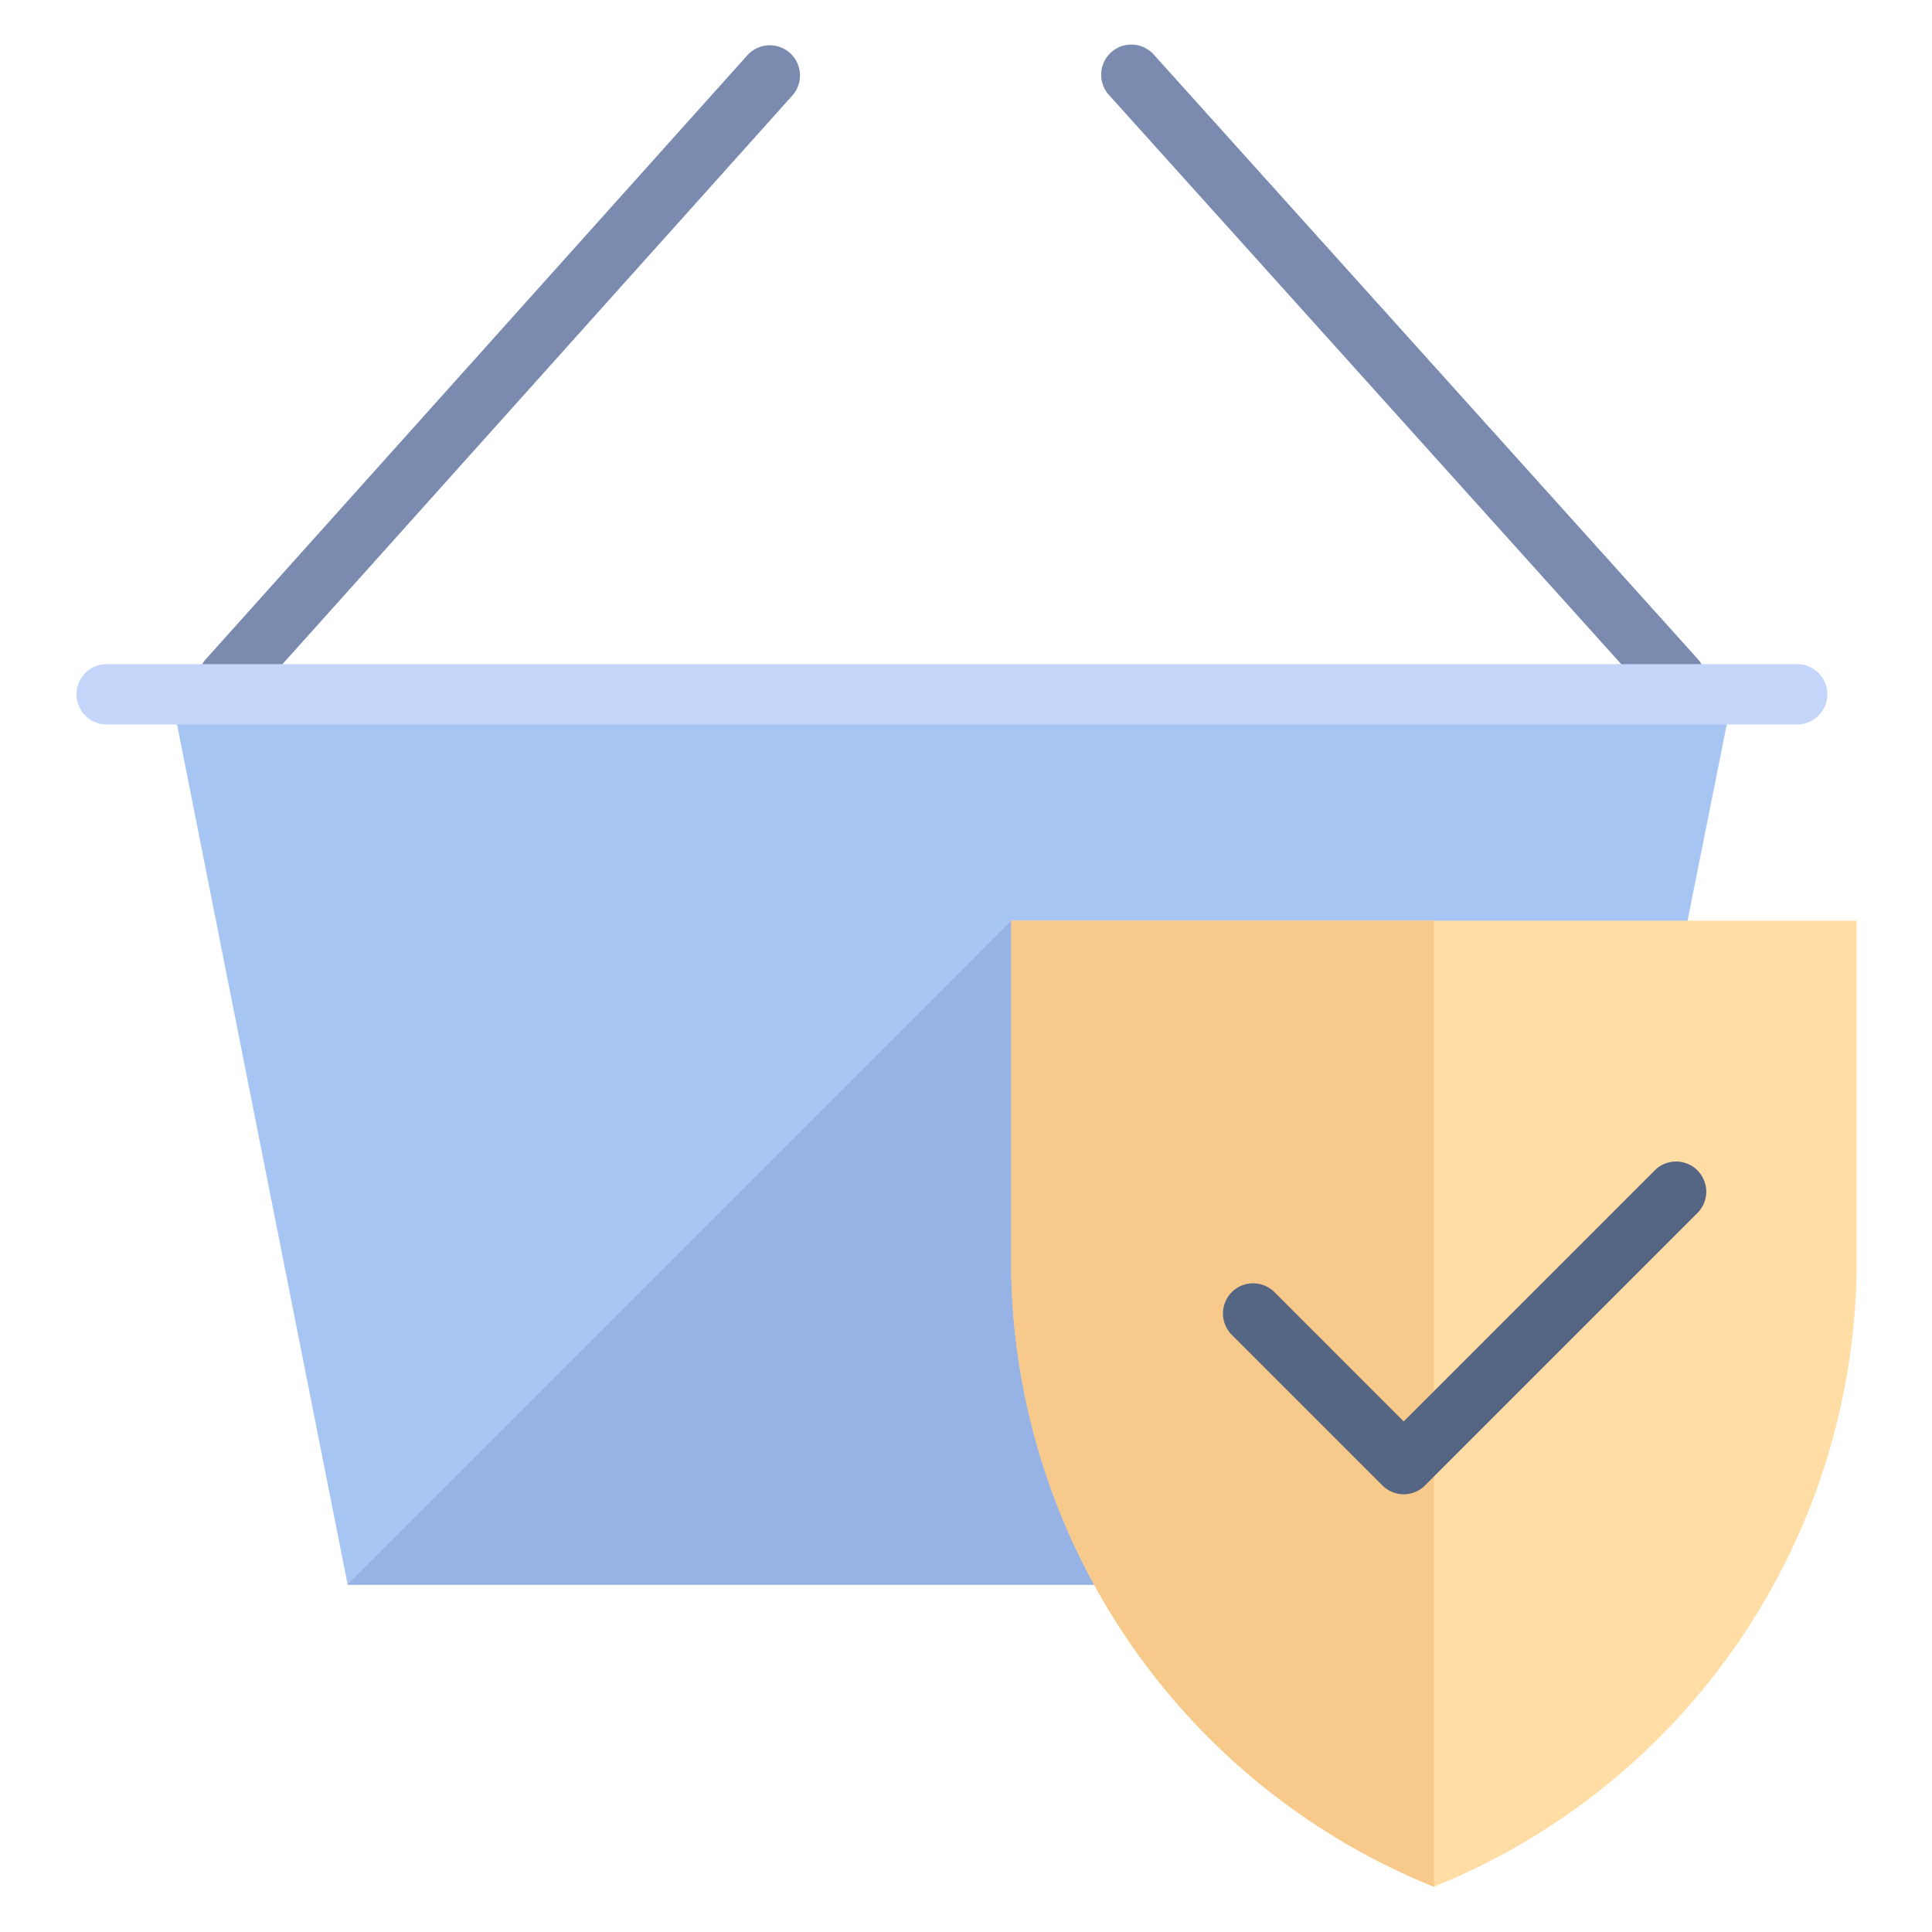<svg xmlns="http://www.w3.org/2000/svg" viewBox="0 0 64 64" aria-labelledby="title"
aria-describedby="desc" role="img" xmlns:xlink="http://www.w3.org/1999/xlink">
  <title>Order Completed</title>
  <desc>A flat styled icon from Orion Icon Library.</desc>
  <path data-name="layer6"
  fill="#a7c5f2" d="M37.5 52.5H11.518L5.567 22.499h51.934L55.239 33.81 50.5 52.5h-13z"></path>
  <path data-name="opacity" fill="#000064" opacity=".1" d="M11.518 52.5H50.5l1.012-3.989L33.5 30.5 11.515 52.486l.003.014z"></path>
  <path data-name="layer5" d="M7.566 23.5a.988.988 0 0 1-.667-.255 1 1 0 0 1-.077-1.413l17.934-20a1 1 0 0 1 1.489 1.336l-17.934 20a1 1 0 0 1-.745.332zm47.934 0a1 1 0 0 1-.744-.331l-18-20a1 1 0 1 1 1.486-1.337l18 20A1 1 0 0 1 55.5 23.5z"
  fill="#7b8baf"></path>
  <path data-name="layer4" d="M59.534 24h-56a1 1 0 1 1 0-2h56a1 1 0 1 1 0 2z"
  fill="#c3d6f9"></path>
  <path data-name="layer3" d="M33.5 30.5h28v11.768a22.38 22.38 0 0 1-14 20.232 22.377 22.377 0 0 1-14-20.232z"
  fill="#ffdda4"></path>
  <path data-name="layer2" d="M33.5 30.5v11.768a22.377 22.377 0 0 0 14 20.232v-32z"
  fill="#f7c98a"></path>
  <path data-name="layer1" d="M46.5 49.5a1 1 0 0 1-.707-.294l-5-5a1 1 0 0 1 1.414-1.414l4.293 4.294 8.293-8.293a1 1 0 1 1 1.414 1.413l-9 9a1 1 0 0 1-.707.294z"
  fill="#556685"></path>
</svg>